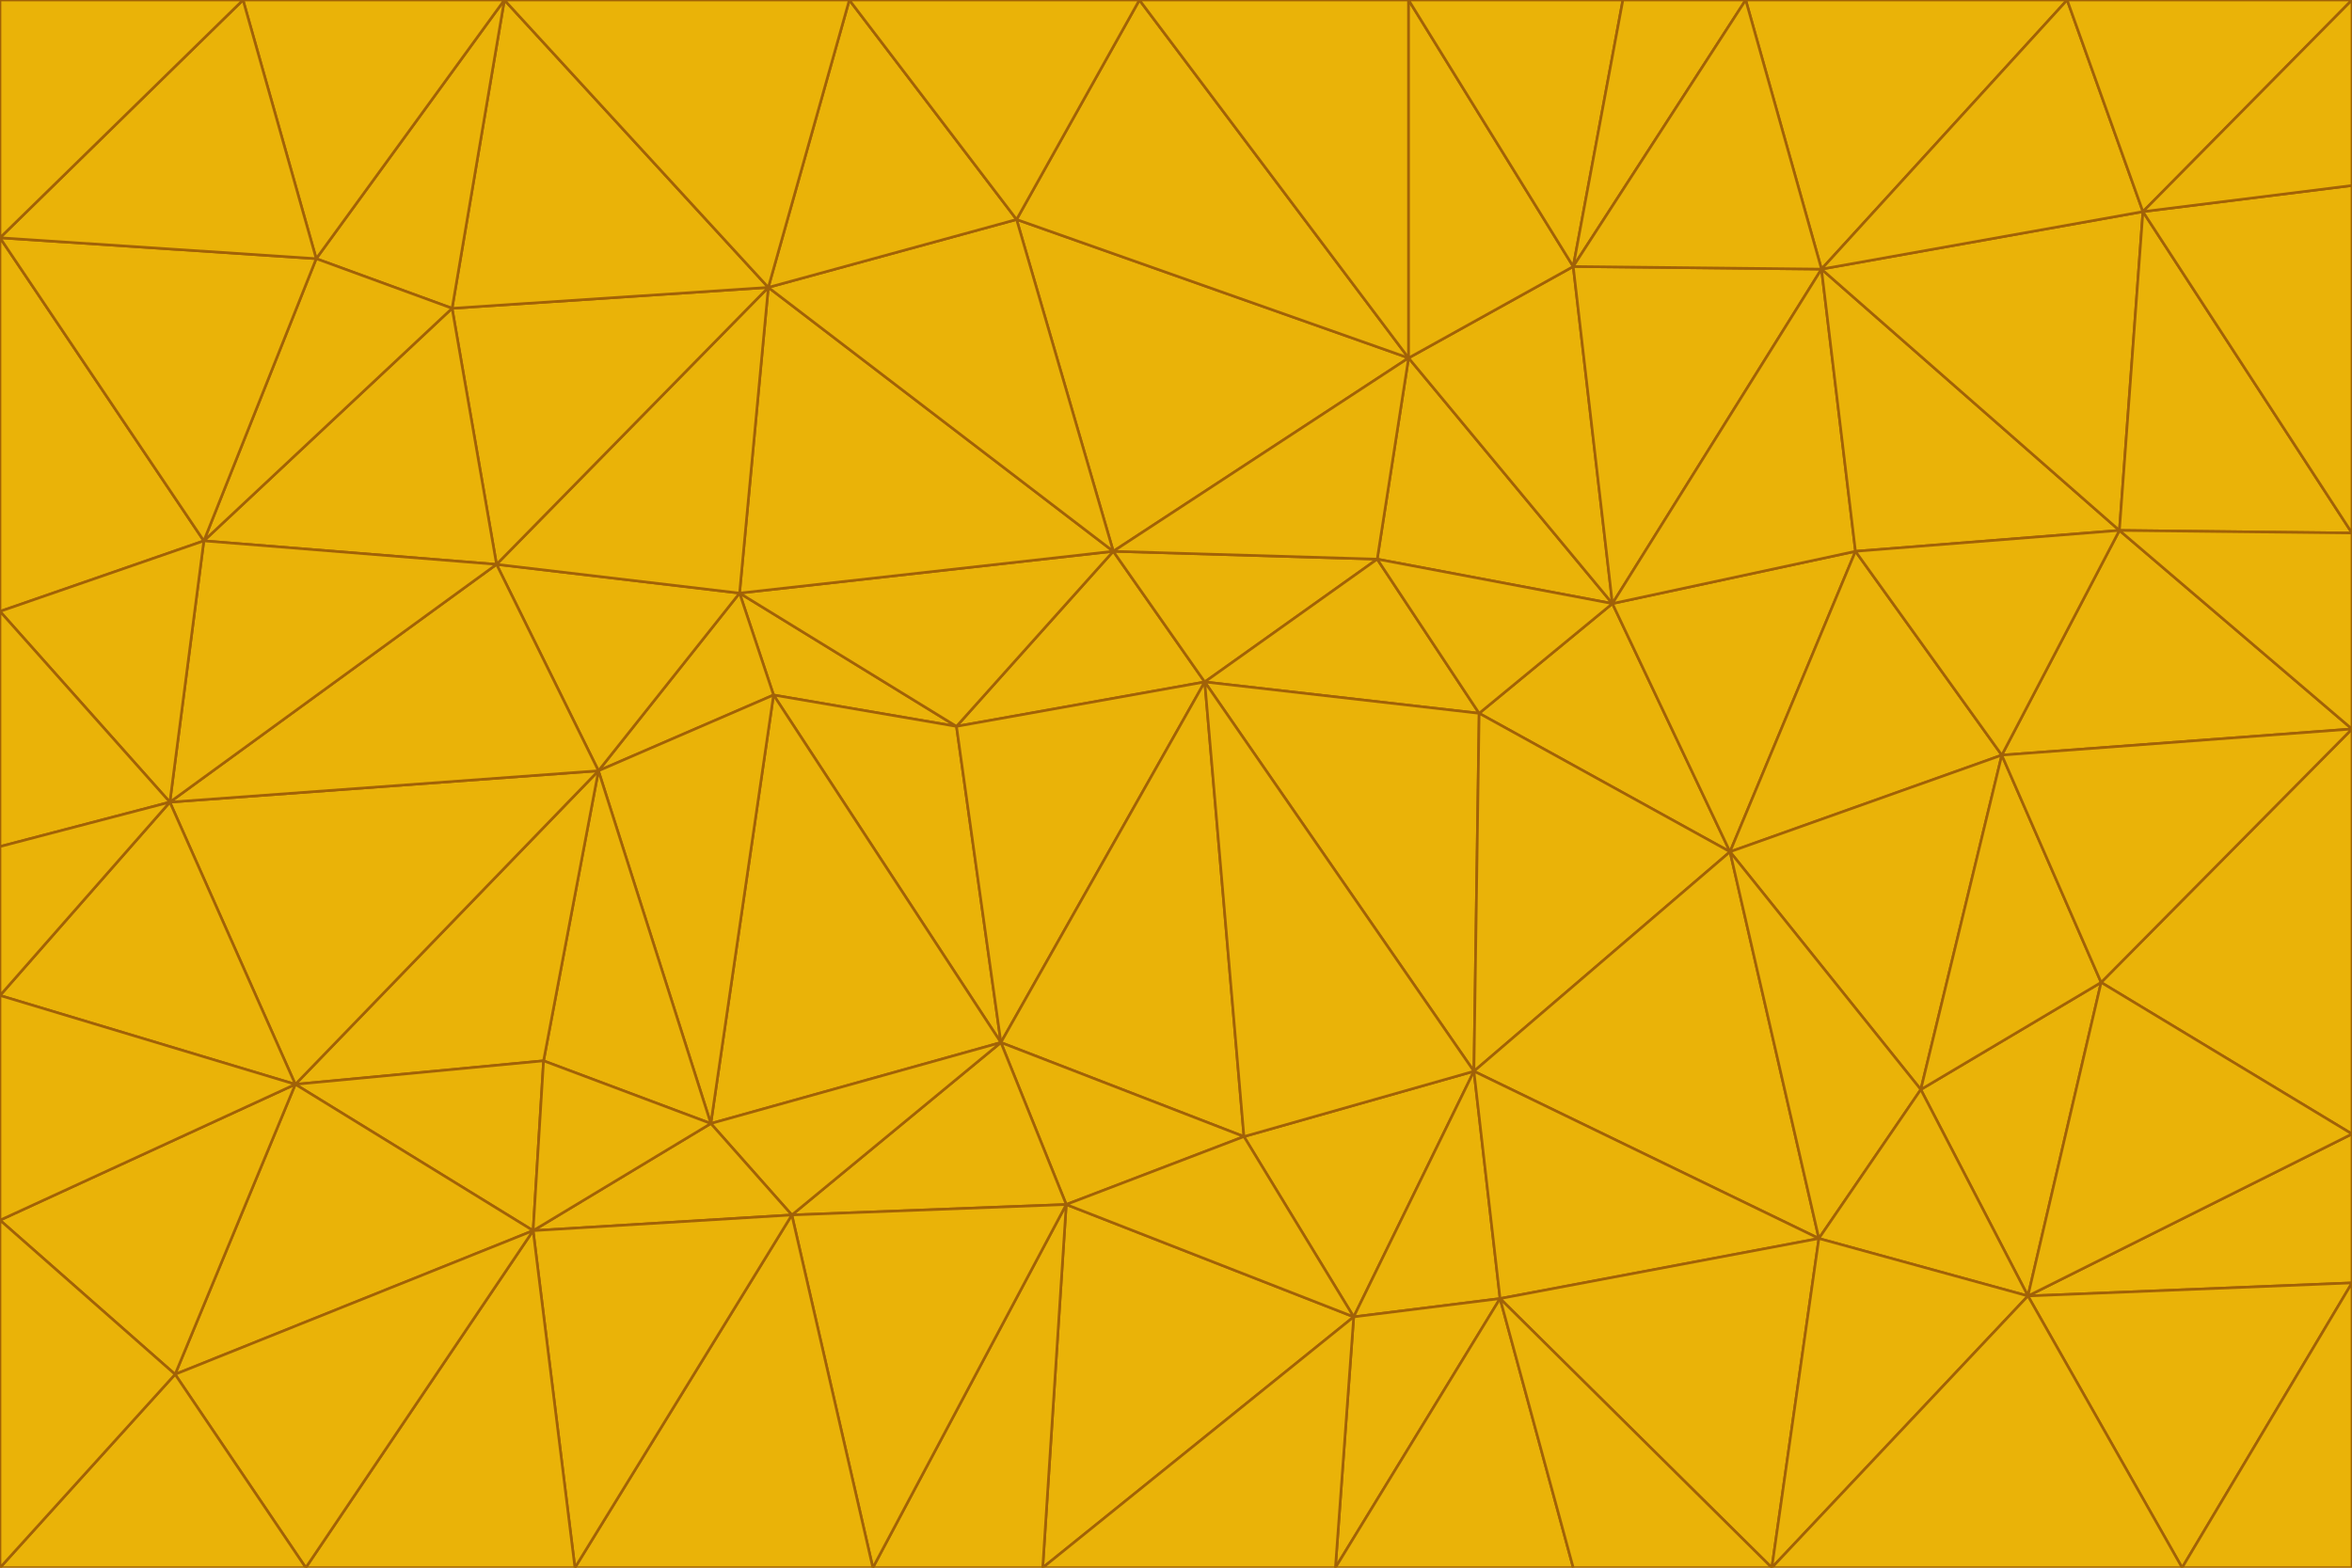 <svg id="visual" viewBox="0 0 900 600" width="900" height="600" xmlns="http://www.w3.org/2000/svg" xmlns:xlink="http://www.w3.org/1999/xlink" version="1.1"><g stroke-width="1" stroke-linejoin="bevel"><path d="M461 261L426 211L366 278Z" fill="#eab308" stroke="#a16207"></path><path d="M283 227L296 266L366 278Z" fill="#eab308" stroke="#a16207"></path><path d="M461 261L527 214L426 211Z" fill="#eab308" stroke="#a16207"></path><path d="M426 211L283 227L366 278Z" fill="#eab308" stroke="#a16207"></path><path d="M296 266L383 399L366 278Z" fill="#eab308" stroke="#a16207"></path><path d="M366 278L383 399L461 261Z" fill="#eab308" stroke="#a16207"></path><path d="M461 261L566 273L527 214Z" fill="#eab308" stroke="#a16207"></path><path d="M564 410L566 273L461 261Z" fill="#eab308" stroke="#a16207"></path><path d="M539 137L389 84L426 211Z" fill="#eab308" stroke="#a16207"></path><path d="M426 211L294 110L283 227Z" fill="#eab308" stroke="#a16207"></path><path d="M617 231L539 137L527 214Z" fill="#eab308" stroke="#a16207"></path><path d="M527 214L539 137L426 211Z" fill="#eab308" stroke="#a16207"></path><path d="M283 227L229 295L296 266Z" fill="#eab308" stroke="#a16207"></path><path d="M296 266L272 430L383 399Z" fill="#eab308" stroke="#a16207"></path><path d="M190 216L229 295L283 227Z" fill="#eab308" stroke="#a16207"></path><path d="M383 399L476 435L461 261Z" fill="#eab308" stroke="#a16207"></path><path d="M389 84L294 110L426 211Z" fill="#eab308" stroke="#a16207"></path><path d="M383 399L408 461L476 435Z" fill="#eab308" stroke="#a16207"></path><path d="M303 465L408 461L383 399Z" fill="#eab308" stroke="#a16207"></path><path d="M662 326L617 231L566 273Z" fill="#eab308" stroke="#a16207"></path><path d="M566 273L617 231L527 214Z" fill="#eab308" stroke="#a16207"></path><path d="M518 504L564 410L476 435Z" fill="#eab308" stroke="#a16207"></path><path d="M476 435L564 410L461 261Z" fill="#eab308" stroke="#a16207"></path><path d="M229 295L272 430L296 266Z" fill="#eab308" stroke="#a16207"></path><path d="M294 110L190 216L283 227Z" fill="#eab308" stroke="#a16207"></path><path d="M229 295L208 406L272 430Z" fill="#eab308" stroke="#a16207"></path><path d="M272 430L303 465L383 399Z" fill="#eab308" stroke="#a16207"></path><path d="M617 231L602 102L539 137Z" fill="#eab308" stroke="#a16207"></path><path d="M539 137L436 0L389 84Z" fill="#eab308" stroke="#a16207"></path><path d="M113 415L208 406L229 295Z" fill="#eab308" stroke="#a16207"></path><path d="M272 430L204 471L303 465Z" fill="#eab308" stroke="#a16207"></path><path d="M564 410L662 326L566 273Z" fill="#eab308" stroke="#a16207"></path><path d="M617 231L697 103L602 102Z" fill="#eab308" stroke="#a16207"></path><path d="M539 0L436 0L539 137Z" fill="#eab308" stroke="#a16207"></path><path d="M389 84L325 0L294 110Z" fill="#eab308" stroke="#a16207"></path><path d="M399 600L518 504L408 461Z" fill="#eab308" stroke="#a16207"></path><path d="M408 461L518 504L476 435Z" fill="#eab308" stroke="#a16207"></path><path d="M564 410L696 474L662 326Z" fill="#eab308" stroke="#a16207"></path><path d="M436 0L325 0L389 84Z" fill="#eab308" stroke="#a16207"></path><path d="M294 110L173 118L190 216Z" fill="#eab308" stroke="#a16207"></path><path d="M193 0L173 118L294 110Z" fill="#eab308" stroke="#a16207"></path><path d="M113 415L204 471L208 406Z" fill="#eab308" stroke="#a16207"></path><path d="M602 102L539 0L539 137Z" fill="#eab308" stroke="#a16207"></path><path d="M518 504L574 497L564 410Z" fill="#eab308" stroke="#a16207"></path><path d="M208 406L204 471L272 430Z" fill="#eab308" stroke="#a16207"></path><path d="M334 600L399 600L408 461Z" fill="#eab308" stroke="#a16207"></path><path d="M113 415L229 295L65 307Z" fill="#eab308" stroke="#a16207"></path><path d="M662 326L710 211L617 231Z" fill="#eab308" stroke="#a16207"></path><path d="M602 102L621 0L539 0Z" fill="#eab308" stroke="#a16207"></path><path d="M710 211L697 103L617 231Z" fill="#eab308" stroke="#a16207"></path><path d="M193 0L121 99L173 118Z" fill="#eab308" stroke="#a16207"></path><path d="M173 118L78 207L190 216Z" fill="#eab308" stroke="#a16207"></path><path d="M668 0L621 0L602 102Z" fill="#eab308" stroke="#a16207"></path><path d="M65 307L229 295L190 216Z" fill="#eab308" stroke="#a16207"></path><path d="M121 99L78 207L173 118Z" fill="#eab308" stroke="#a16207"></path><path d="M325 0L193 0L294 110Z" fill="#eab308" stroke="#a16207"></path><path d="M334 600L408 461L303 465Z" fill="#eab308" stroke="#a16207"></path><path d="M518 504L511 600L574 497Z" fill="#eab308" stroke="#a16207"></path><path d="M334 600L303 465L220 600Z" fill="#eab308" stroke="#a16207"></path><path d="M78 207L65 307L190 216Z" fill="#eab308" stroke="#a16207"></path><path d="M220 600L303 465L204 471Z" fill="#eab308" stroke="#a16207"></path><path d="M399 600L511 600L518 504Z" fill="#eab308" stroke="#a16207"></path><path d="M662 326L766 289L710 211Z" fill="#eab308" stroke="#a16207"></path><path d="M710 211L811 203L697 103Z" fill="#eab308" stroke="#a16207"></path><path d="M735 417L766 289L662 326Z" fill="#eab308" stroke="#a16207"></path><path d="M696 474L564 410L574 497Z" fill="#eab308" stroke="#a16207"></path><path d="M678 600L696 474L574 497Z" fill="#eab308" stroke="#a16207"></path><path d="M696 474L735 417L662 326Z" fill="#eab308" stroke="#a16207"></path><path d="M791 0L668 0L697 103Z" fill="#eab308" stroke="#a16207"></path><path d="M697 103L668 0L602 102Z" fill="#eab308" stroke="#a16207"></path><path d="M511 600L602 600L574 497Z" fill="#eab308" stroke="#a16207"></path><path d="M117 600L220 600L204 471Z" fill="#eab308" stroke="#a16207"></path><path d="M900 279L811 203L766 289Z" fill="#eab308" stroke="#a16207"></path><path d="M766 289L811 203L710 211Z" fill="#eab308" stroke="#a16207"></path><path d="M776 496L804 376L735 417Z" fill="#eab308" stroke="#a16207"></path><path d="M735 417L804 376L766 289Z" fill="#eab308" stroke="#a16207"></path><path d="M776 496L735 417L696 474Z" fill="#eab308" stroke="#a16207"></path><path d="M193 0L93 0L121 99Z" fill="#eab308" stroke="#a16207"></path><path d="M0 91L0 234L78 207Z" fill="#eab308" stroke="#a16207"></path><path d="M78 207L0 234L65 307Z" fill="#eab308" stroke="#a16207"></path><path d="M0 91L78 207L121 99Z" fill="#eab308" stroke="#a16207"></path><path d="M65 307L0 381L113 415Z" fill="#eab308" stroke="#a16207"></path><path d="M113 415L67 526L204 471Z" fill="#eab308" stroke="#a16207"></path><path d="M0 234L0 324L65 307Z" fill="#eab308" stroke="#a16207"></path><path d="M0 324L0 381L65 307Z" fill="#eab308" stroke="#a16207"></path><path d="M602 600L678 600L574 497Z" fill="#eab308" stroke="#a16207"></path><path d="M678 600L776 496L696 474Z" fill="#eab308" stroke="#a16207"></path><path d="M0 467L67 526L113 415Z" fill="#eab308" stroke="#a16207"></path><path d="M93 0L0 91L121 99Z" fill="#eab308" stroke="#a16207"></path><path d="M811 203L820 81L697 103Z" fill="#eab308" stroke="#a16207"></path><path d="M900 204L820 81L811 203Z" fill="#eab308" stroke="#a16207"></path><path d="M67 526L117 600L204 471Z" fill="#eab308" stroke="#a16207"></path><path d="M820 81L791 0L697 103Z" fill="#eab308" stroke="#a16207"></path><path d="M0 381L0 467L113 415Z" fill="#eab308" stroke="#a16207"></path><path d="M67 526L0 600L117 600Z" fill="#eab308" stroke="#a16207"></path><path d="M93 0L0 0L0 91Z" fill="#eab308" stroke="#a16207"></path><path d="M900 434L900 279L804 376Z" fill="#eab308" stroke="#a16207"></path><path d="M804 376L900 279L766 289Z" fill="#eab308" stroke="#a16207"></path><path d="M820 81L900 0L791 0Z" fill="#eab308" stroke="#a16207"></path><path d="M900 279L900 204L811 203Z" fill="#eab308" stroke="#a16207"></path><path d="M900 491L900 434L776 496Z" fill="#eab308" stroke="#a16207"></path><path d="M776 496L900 434L804 376Z" fill="#eab308" stroke="#a16207"></path><path d="M900 204L900 71L820 81Z" fill="#eab308" stroke="#a16207"></path><path d="M0 467L0 600L67 526Z" fill="#eab308" stroke="#a16207"></path><path d="M835 600L900 491L776 496Z" fill="#eab308" stroke="#a16207"></path><path d="M678 600L835 600L776 496Z" fill="#eab308" stroke="#a16207"></path><path d="M900 71L900 0L820 81Z" fill="#eab308" stroke="#a16207"></path><path d="M835 600L900 600L900 491Z" fill="#eab308" stroke="#a16207"></path></g></svg>